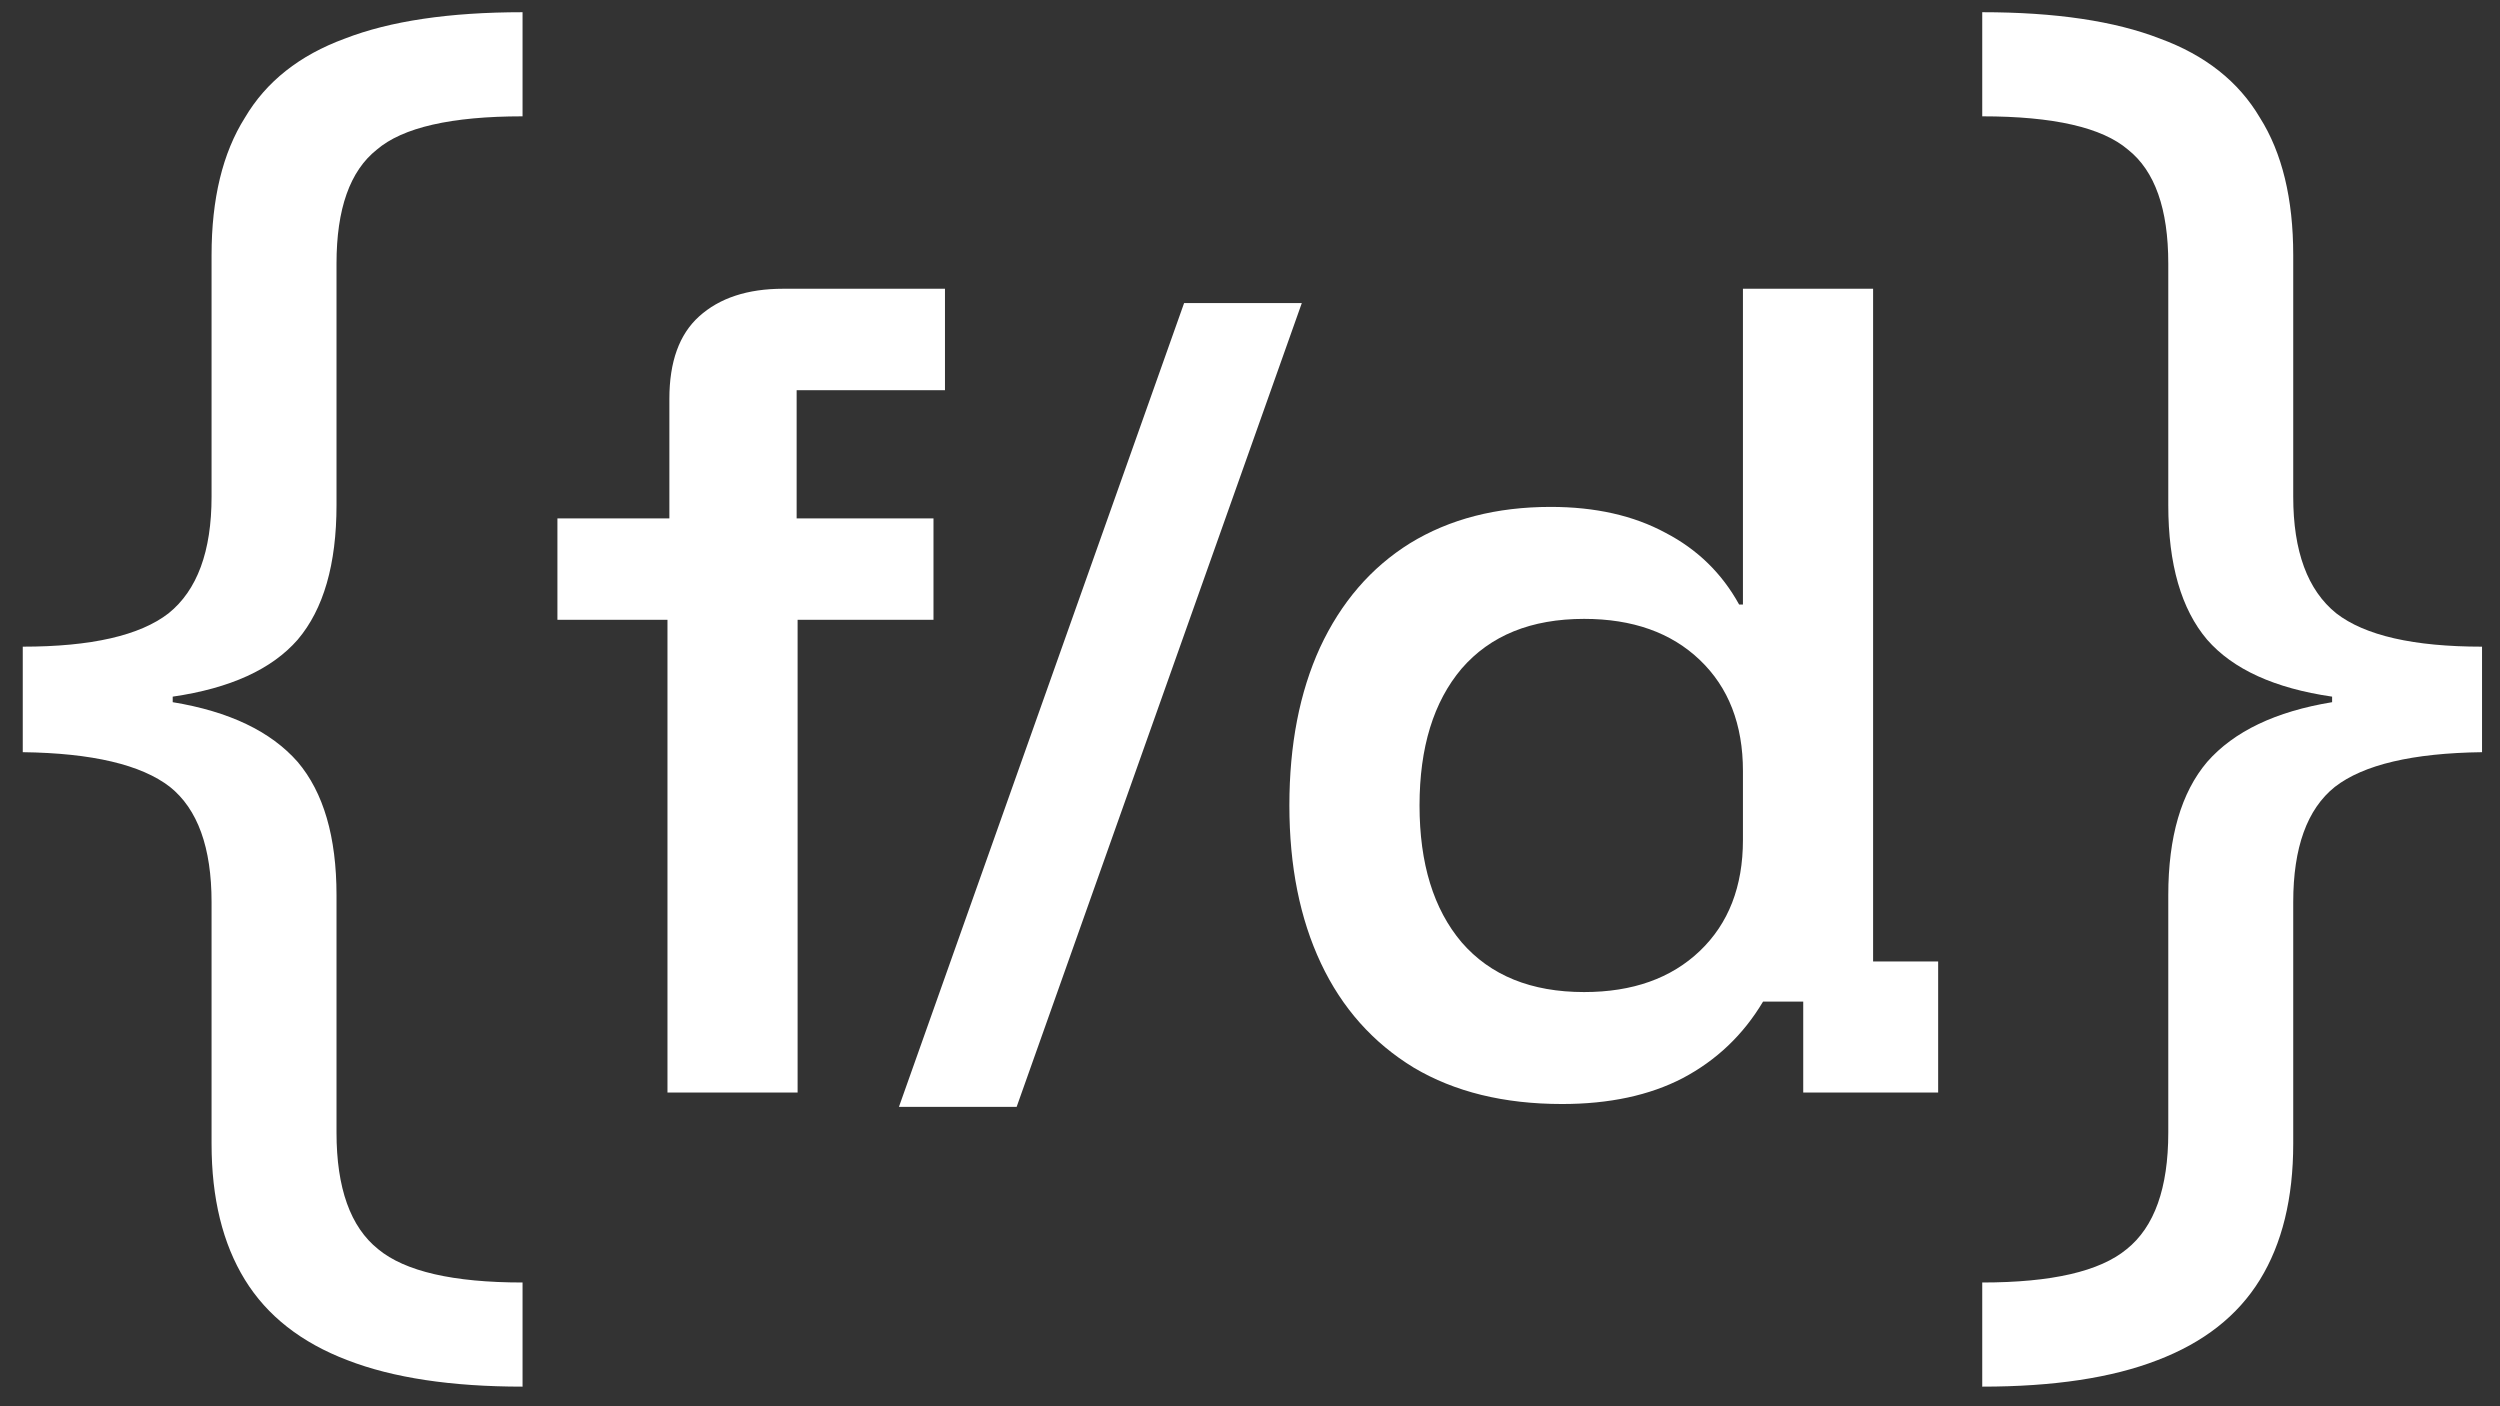 <svg width="96" height="54" viewBox="0 0 96 54" fill="none" xmlns="http://www.w3.org/2000/svg">
<rect x="0" y="0" width="96" height="54" fill="#333333" stroke="none"/>
<path d="M25.631 41.953V23.801H21.405V19.906H25.704V15.313C25.704 13.893 26.084 12.839 26.843 12.153C27.627 11.443 28.705 11.088 30.077 11.088H36.287V14.983H30.591V19.906H35.846V23.801H30.628V41.953H25.631ZM34.519 42.504L45.469 11.639H49.989L39.039 42.504H34.519ZM59.984 42.394C57.755 42.394 55.857 41.929 54.289 40.998C52.721 40.042 51.533 38.707 50.725 36.993C49.916 35.278 49.512 33.257 49.512 30.93C49.512 28.603 49.904 26.582 50.688 24.867C51.496 23.128 52.648 21.793 54.142 20.862C55.661 19.931 57.461 19.465 59.544 19.465C61.258 19.465 62.728 19.796 63.953 20.458C65.178 21.095 66.121 22.013 66.782 23.213H66.929V11.088H71.927V36.919H74.425V41.953H69.244V38.462H67.701C66.942 39.736 65.913 40.716 64.614 41.402C63.34 42.063 61.797 42.394 59.984 42.394ZM60.83 38.095C62.691 38.095 64.173 37.568 65.276 36.515C66.378 35.462 66.929 34.041 66.929 32.253V29.607C66.929 27.819 66.378 26.398 65.276 25.345C64.173 24.291 62.691 23.765 60.83 23.765C58.796 23.765 57.229 24.401 56.126 25.675C55.048 26.949 54.51 28.701 54.51 30.93C54.51 33.159 55.048 34.91 56.126 36.184C57.229 37.458 58.796 38.095 60.83 38.095Z" fill="white"/>
<path d="M76.118 53.247V49.248C78.784 49.248 80.632 48.822 81.663 47.969C82.729 47.116 83.262 45.623 83.262 43.491V34.375C83.262 32.136 83.76 30.43 84.755 29.257C85.785 28.084 87.385 27.32 89.553 26.964V26.751C87.349 26.431 85.75 25.703 84.755 24.565C83.76 23.393 83.262 21.669 83.262 19.394V10.118C83.262 8.021 82.747 6.564 81.716 5.747C80.721 4.894 78.855 4.467 76.118 4.467V0.469C78.926 0.469 81.201 0.806 82.942 1.482C84.684 2.121 85.963 3.134 86.781 4.52C87.634 5.871 88.06 7.63 88.06 9.798V19.074C88.06 21.171 88.611 22.664 89.713 23.552C90.814 24.405 92.68 24.832 95.31 24.832V28.884C92.645 28.919 90.761 29.363 89.659 30.216C88.593 31.069 88.06 32.544 88.06 34.641V43.917C88.06 46.014 87.634 47.756 86.781 49.142C85.928 50.528 84.613 51.559 82.836 52.234C81.094 52.909 78.855 53.247 76.118 53.247Z" fill="white"/>
<path d="M20.066 53.247V49.248C17.401 49.248 15.553 48.822 14.522 47.969C13.456 47.116 12.922 45.623 12.922 43.491V34.375C12.922 32.136 12.425 30.43 11.43 29.257C10.399 28.084 8.8 27.32 6.632 26.964V26.751C8.835 26.431 10.435 25.703 11.43 24.565C12.425 23.393 12.922 21.669 12.922 19.394V10.118C12.922 8.021 13.438 6.564 14.469 5.747C15.464 4.894 17.329 4.467 20.066 4.467V0.469C17.258 0.469 14.984 0.806 13.242 1.482C11.501 2.121 10.221 3.134 9.404 4.52C8.551 5.871 8.124 7.63 8.124 9.798V19.074C8.124 21.171 7.574 22.664 6.472 23.552C5.37 24.405 3.504 24.832 0.874 24.832V28.884C3.54 28.919 5.423 29.363 6.525 30.216C7.591 31.069 8.124 32.544 8.124 34.641V43.917C8.124 46.014 8.551 47.756 9.404 49.142C10.257 50.528 11.572 51.559 13.349 52.234C15.091 52.909 17.329 53.247 20.066 53.247Z" fill="white"/>
</svg>
